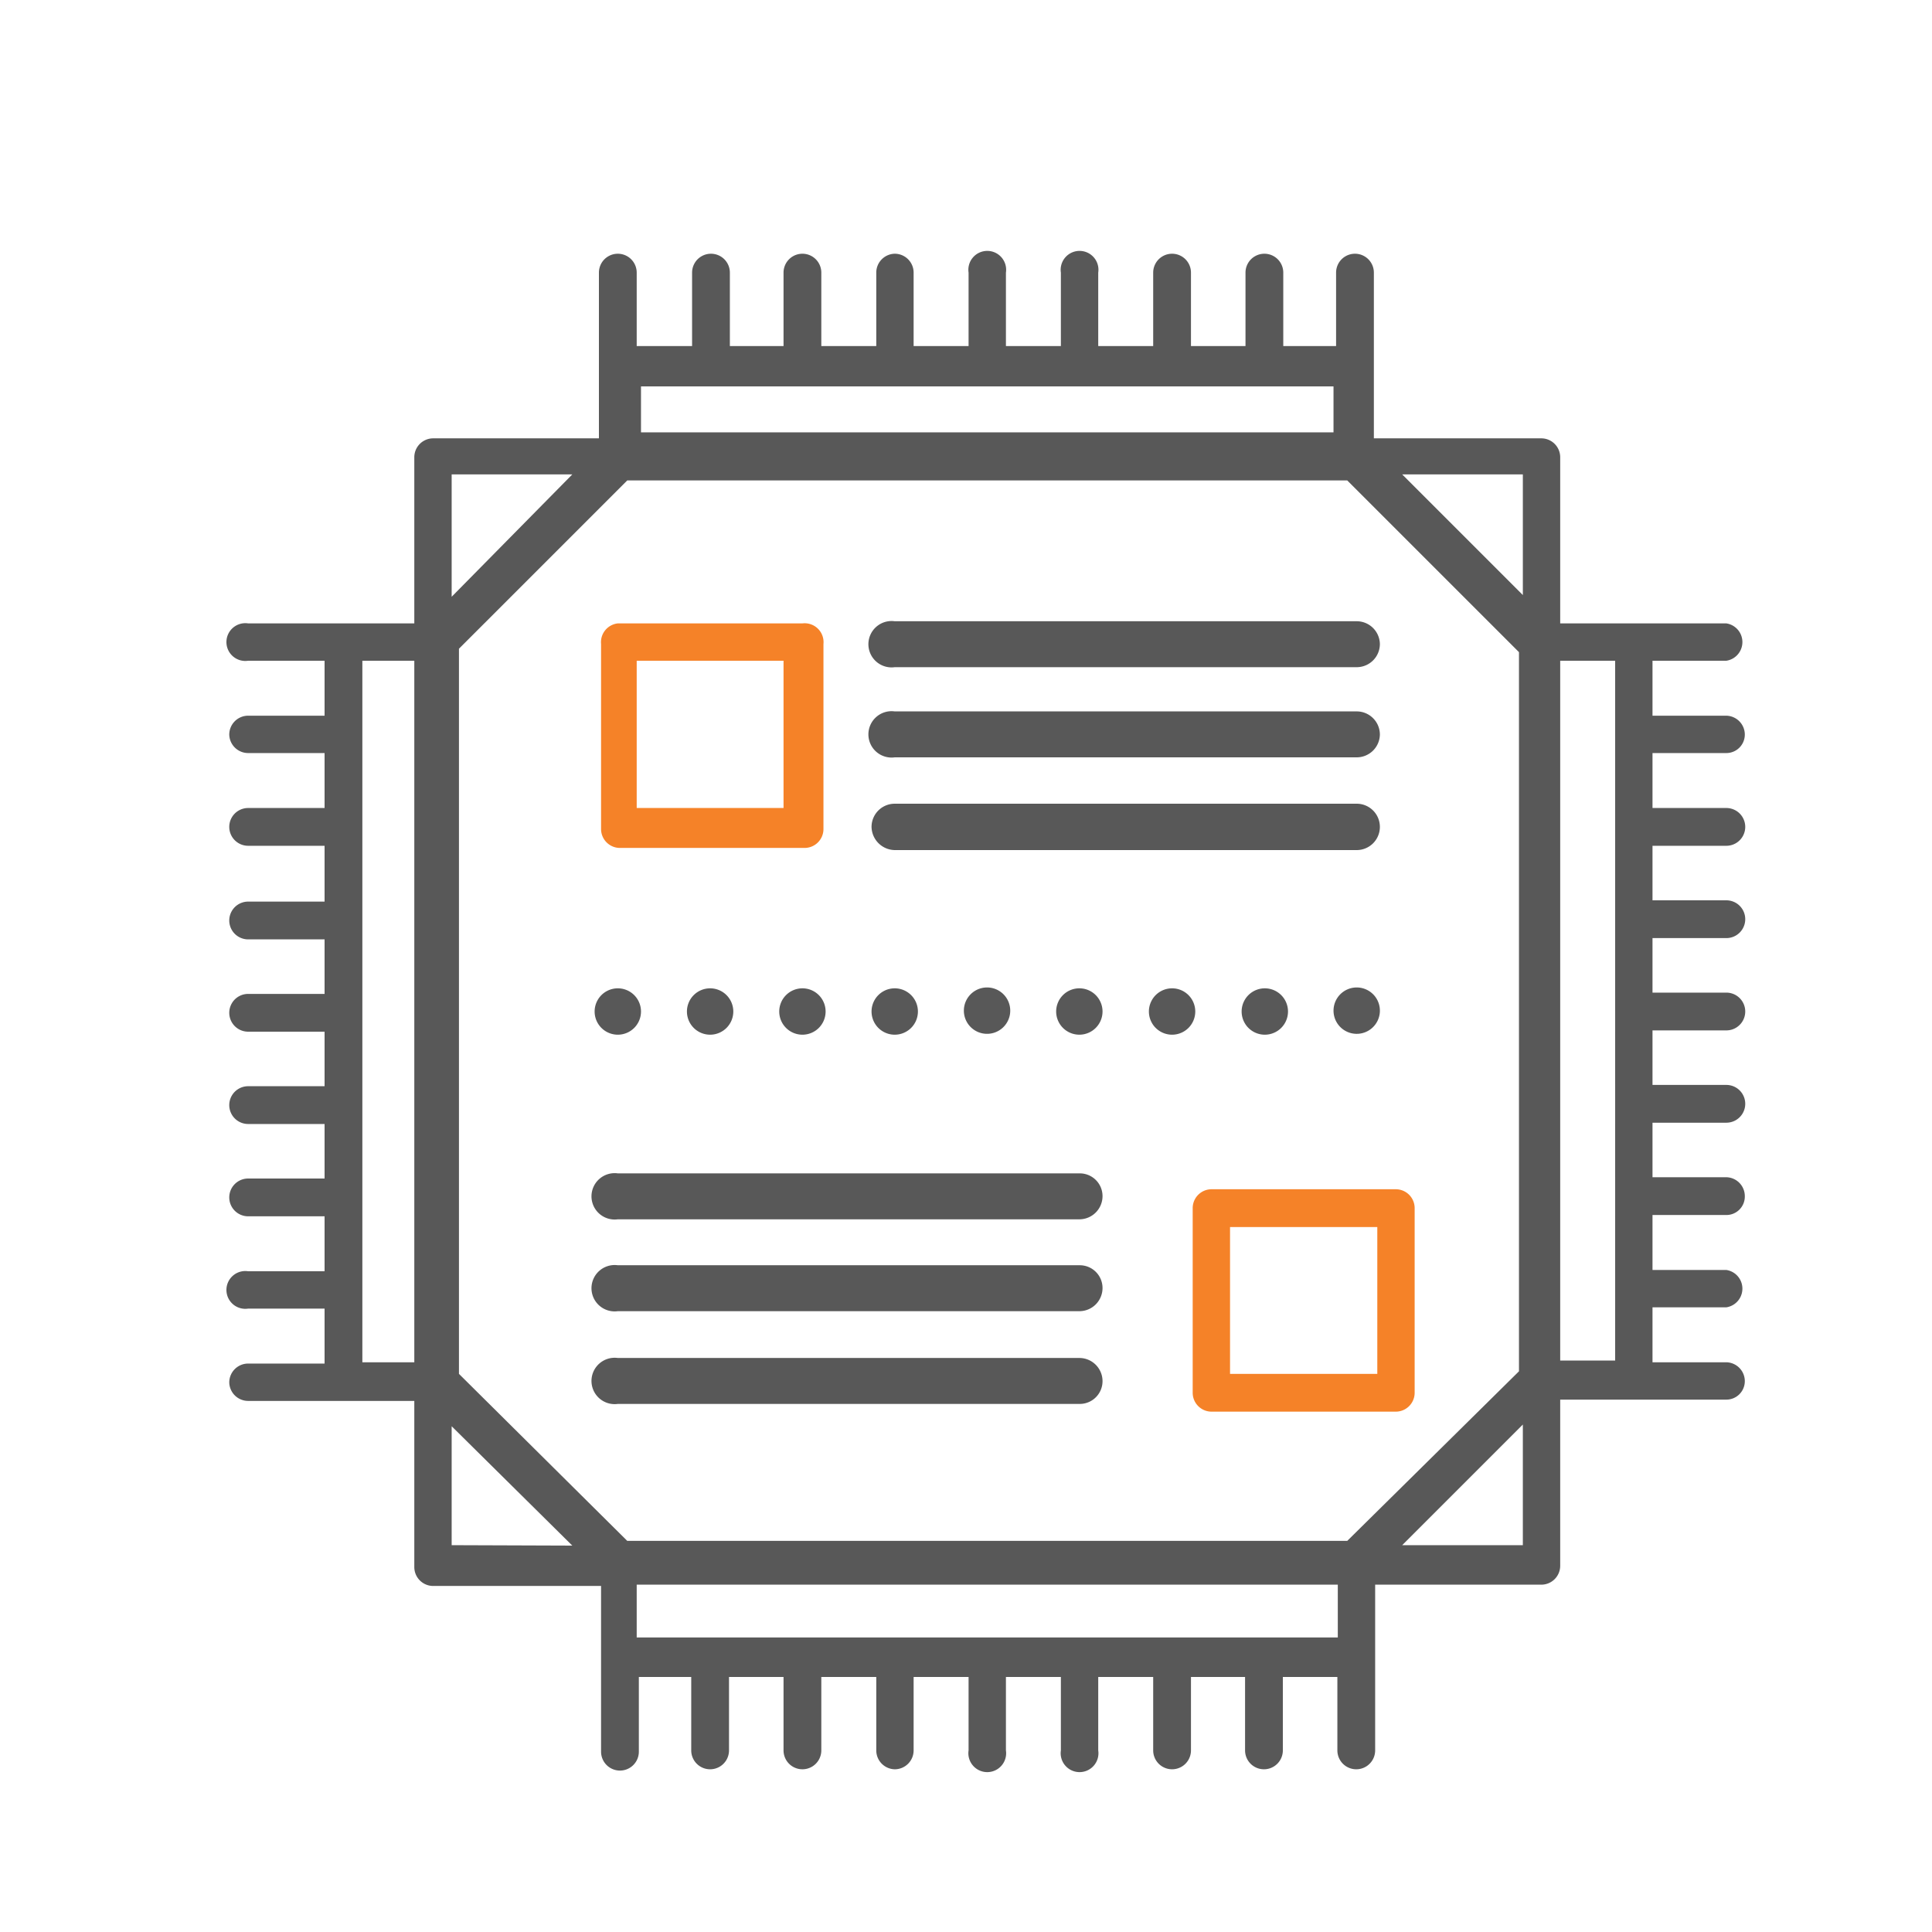 <svg id="Layer_1" data-name="Layer 1" xmlns="http://www.w3.org/2000/svg" viewBox="0 0 45 45">
  <defs>
    <style>
      .cls-1 {
        fill: #585858;
      }

      .cls-2 {
        fill: #f58228;
      }
    </style>
  </defs>
  <title>IT color</title>
  <g>
    <path class="cls-1" d="M40.21,17.54a.43.43,0,0,0,.43-.43.44.44,0,0,0-.43-.44H38.49V15.39h1.72a.44.44,0,0,0,0-.87H36.34V10.65a.44.44,0,0,0-.44-.44H32V6.35a.44.44,0,0,0-.88,0V8.06H29.89V6.35a.44.44,0,1,0-.88,0V8.06H27.74V6.35a.44.44,0,0,0-.88,0V8.06H25.58V6.35a.44.44,0,1,0-.87,0V8.06H23.43V6.35a.44.44,0,1,0-.87,0V8.06H21.28V6.35a.44.44,0,0,0-.44-.44.44.44,0,0,0-.43.44V8.06H19.13V6.35a.44.44,0,1,0-.88,0V8.06H17V6.35a.44.44,0,0,0-.88,0V8.06H14.83V6.35a.44.44,0,1,0-.88,0v3.86H10.08a.44.44,0,0,0-.43.44v3.87H5.78a.44.44,0,1,0,0,.87H7.56v1.28H5.78a.44.44,0,0,0-.44.44.44.44,0,0,0,.44.43H7.56v1.28H5.78a.44.44,0,1,0,0,.88H7.56V21H5.78a.44.44,0,0,0,0,.88H7.56v1.27H5.78a.44.44,0,0,0,0,.88H7.56v1.27H5.78a.44.44,0,1,0,0,.88H7.56v1.27H5.78a.44.44,0,0,0-.44.44.44.44,0,0,0,.44.44H7.56v1.28H5.78a.44.44,0,1,0,0,.87H7.56v1.28H5.78a.44.44,0,0,0-.44.44.44.44,0,0,0,.44.43H9.65v3.87a.44.44,0,0,0,.43.44H14v3.86a.44.44,0,0,0,.88,0V39.06H16.1v1.71a.44.44,0,0,0,.88,0V39.06h1.27v1.71a.44.44,0,1,0,.88,0V39.06h1.28v1.71a.44.44,0,0,0,.43.44.44.44,0,0,0,.44-.44V39.06h1.28v1.71a.44.44,0,1,0,.87,0V39.06h1.28v1.71a.44.44,0,1,0,.87,0V39.06h1.28v1.71a.44.44,0,0,0,.88,0V39.06H29v1.71a.44.44,0,0,0,.88,0V39.06h1.27v1.71a.44.44,0,0,0,.88,0V36.91H35.9a.44.44,0,0,0,.44-.44V32.6h3.87a.43.43,0,0,0,.43-.43.44.44,0,0,0-.43-.44H38.49V30.45h1.72a.44.44,0,0,0,0-.87H38.49V28.3h1.72a.43.43,0,0,0,.43-.44.44.44,0,0,0-.43-.44H38.49V26.15h1.72a.44.44,0,0,0,0-.88H38.49V24h1.72a.44.44,0,0,0,0-.88H38.49V21.85h1.72a.44.44,0,0,0,0-.88H38.49V19.7h1.72a.44.44,0,0,0,0-.88H38.49V17.54ZM9.65,31.73H8.44V15.39H9.65ZM14.93,9H31.06v1.07H14.93Zm-4.41,2.05h2.81L10.52,13.9Zm0,24.94V33.22L13.33,36Zm20.64,2.15H14.83V36.91H31.16Zm.22-2.25H14.61L10.69,32V15.11l3.92-3.92H31.38l4,4V31.94Zm4.09.1H32.66l2.81-2.81Zm0-22.13-2.81-2.81h2.81Zm2.15,17.83H36.34V15.39h1.28Z"/>
    <path class="cls-1" d="M32.14,15a.54.54,0,0,1-.54.54H20.84a.54.54,0,1,1,0-1.07H31.6A.54.54,0,0,1,32.14,15Z"/>
    <path class="cls-1" d="M32.14,19.26a.54.54,0,0,1-.54.54H20.84a.55.55,0,0,1-.54-.54.54.54,0,0,1,.54-.54H31.6A.54.54,0,0,1,32.14,19.26Z"/>
    <path class="cls-1" d="M32.14,17.11a.54.54,0,0,1-.54.53H20.84a.54.54,0,1,1,0-1.07H31.6A.54.54,0,0,1,32.14,17.11Z"/>
    <path class="cls-1" d="M25.68,27.86a.54.54,0,0,1-.53.54H14.39a.54.54,0,1,1,0-1.07H25.15A.53.53,0,0,1,25.68,27.86Z"/>
    <path class="cls-1" d="M25.68,32.17a.53.53,0,0,1-.53.53H14.39a.54.54,0,1,1,0-1.07H25.15A.54.54,0,0,1,25.68,32.17Z"/>
    <path class="cls-1" d="M25.68,30a.54.54,0,0,1-.53.54H14.39a.54.54,0,1,1,0-1.07H25.15A.53.53,0,0,1,25.68,30Z"/>
    <path class="cls-1" d="M23.53,23.56A.54.54,0,1,1,23,23,.54.54,0,0,1,23.53,23.56Z"/>
    <path class="cls-1" d="M32.14,23.56A.54.54,0,1,1,31.6,23,.54.54,0,0,1,32.14,23.56Z"/>
    <path class="cls-1" d="M30,23.56a.54.54,0,0,1-.54.54.54.54,0,0,1,0-1.08A.54.54,0,0,1,30,23.56Z"/>
    <path class="cls-1" d="M21.38,23.56a.54.54,0,0,1-.54.54.54.54,0,0,1,0-1.08A.54.54,0,0,1,21.38,23.56Z"/>
    <path class="cls-1" d="M25.68,23.56a.54.54,0,1,1-.53-.54A.54.54,0,0,1,25.68,23.56Z"/>
    <path class="cls-1" d="M27.84,23.56a.54.54,0,0,1-.54.54.54.54,0,0,1,0-1.08A.54.54,0,0,1,27.84,23.56Z"/>
    <path class="cls-1" d="M14.93,23.56a.54.54,0,0,1-.54.54.54.54,0,1,1,0-1.08A.54.54,0,0,1,14.93,23.56Z"/>
    <path class="cls-1" d="M17.08,23.56a.54.54,0,1,1-.54-.54A.54.54,0,0,1,17.08,23.56Z"/>
    <path class="cls-1" d="M19.23,23.56a.54.54,0,1,1-.54-.54A.54.54,0,0,1,19.23,23.56Z"/>
    <path class="cls-2" d="M32.52,27.7H28.21a.44.44,0,0,0-.43.44v4.3a.44.44,0,0,0,.43.44h4.31a.44.44,0,0,0,.43-.44v-4.3A.44.44,0,0,0,32.52,27.7ZM32.08,32H28.65V28.58h3.43Z"/>
    <path class="cls-2" d="M18.69,14.52h-4.3A.44.44,0,0,0,14,15v4.31a.44.44,0,0,0,.44.44h4.3a.44.44,0,0,0,.44-.44V15A.44.44,0,0,0,18.69,14.52Zm-.44,4.3H14.83V15.39h3.42Z"/>
  </g>
</svg>
